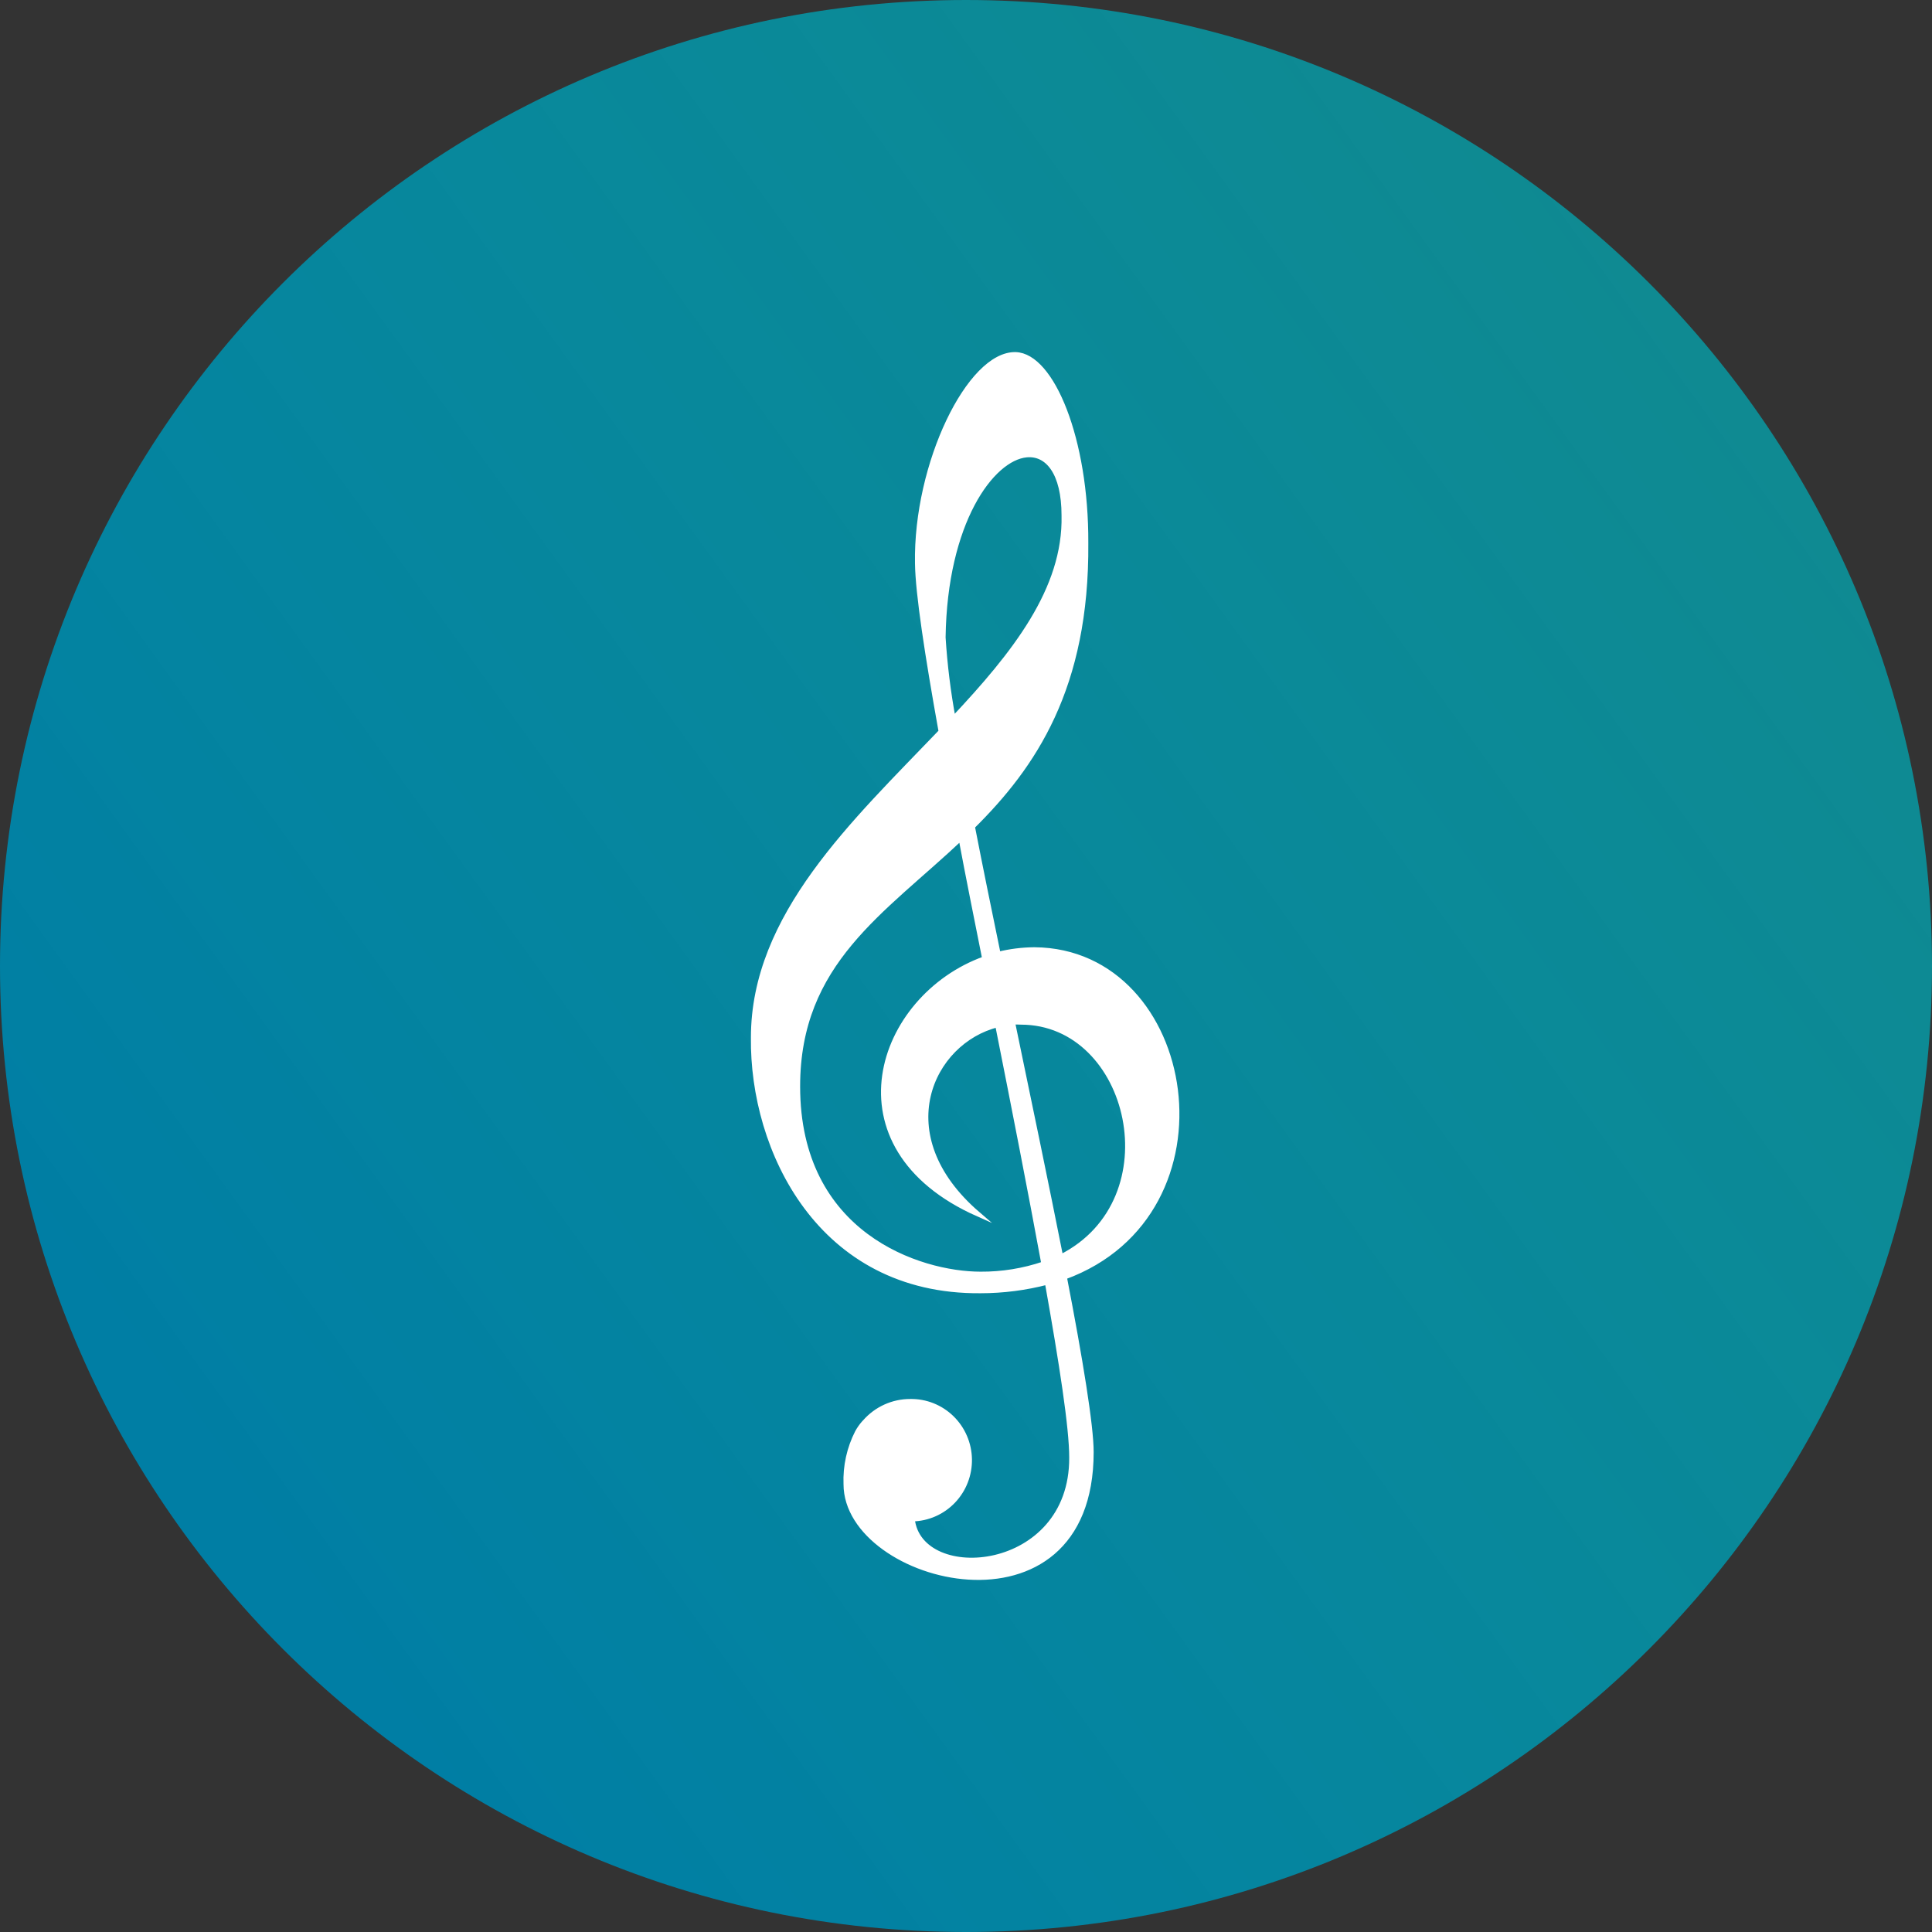 <svg width="400" height="400" viewBox="0 0 400 400" fill="none"
  xmlns="http://www.w3.org/2000/svg">
  <rect x="0" y="0" width="400" height="400" fill="#333333" stroke="none"/>
  <path d="M200 400C310.457 400 400 310.457 400 200C400 89.543 310.457 0 200 0C89.543 0 0 89.543 0 200C0 310.457 89.543 400 200 400Z" fill="url(#paint0_linear_1377_13100)"/>
  <path d="M210.281 73.399C200.732 73.141 189.564 96.096 189.939 116.66C190.028 122.91 191.977 135.59 194.826 151.463C176.836 170.257 155.969 189.535 155.969 214.82C155.684 238.002 169.716 267.539 203.011 267.252C207.668 267.251 212.307 266.656 216.817 265.481C219.815 282.323 221.884 295.624 221.869 301.797C221.974 326.008 190.388 328.414 188.889 314.493C190.473 314.464 192.036 314.121 193.488 313.482C194.94 312.844 196.254 311.923 197.353 310.772C198.453 309.621 199.318 308.263 199.897 306.775C200.477 305.287 200.761 303.699 200.732 302.1C200.703 300.501 200.363 298.924 199.731 297.458C199.098 295.992 198.186 294.666 197.046 293.556C195.906 292.446 194.56 291.574 193.086 290.989C191.612 290.403 190.038 290.117 188.454 290.146C186.677 290.141 184.919 290.519 183.298 291.255C181.677 291.991 180.231 293.068 179.055 294.413C178.996 294.465 178.941 294.52 178.89 294.58C178.361 295.177 177.898 295.832 177.511 296.532C175.814 299.851 174.998 303.558 175.142 307.29C175.142 327.567 225.932 340.58 225.932 300.632C225.932 295.261 223.713 281.596 220.385 264.407C256.618 251.182 247.519 196.874 214.179 196.617C211.653 196.632 209.137 196.947 206.683 197.555C204.78 188.34 202.951 179.397 201.347 171.15C214.014 158.606 225.062 142.399 224.823 112.408C224.912 90.891 217.777 73.641 210.281 73.399ZM212.53 94.19C216.847 93.781 220.28 97.821 220.28 106.734C220.625 122.032 210.011 135.393 197.359 148.846C196.327 143.269 195.631 137.635 195.275 131.974C195.62 108.065 205.319 94.901 212.515 94.19H212.53ZM198.948 173.526C200.447 181.545 202.156 189.989 203.85 198.493C181.769 206.407 171.185 237.457 202.471 251.363C183.402 234.976 192.787 215.577 206.534 212.187C209.996 229.619 213.369 246.809 216.098 261.668C211.881 263.099 207.459 263.814 203.011 263.786C190.388 263.786 165.159 255.676 165.159 224.943C165.144 199.219 182.803 188.763 198.933 173.526H198.948ZM209.667 211.642C210.236 211.605 210.807 211.605 211.376 211.642C234.342 211.642 243.006 248.458 219.621 260.23C216.697 245.462 213.16 228.529 209.652 211.642H209.667Z" fill="white" stroke="white" stroke-miterlimit="10"/>
  <defs>
    <linearGradient id="paint0_linear_1377_13100" x1="67.617" y1="341.74" x2="400.219" y2="100.512" gradientUnits="userSpaceOnUse">
      <stop stop-color="#007EA4"/>
      <stop offset="0.98" stop-color="#00AFB9" stop-opacity="0.7"/>
    </linearGradient>
  </defs>
</svg>
